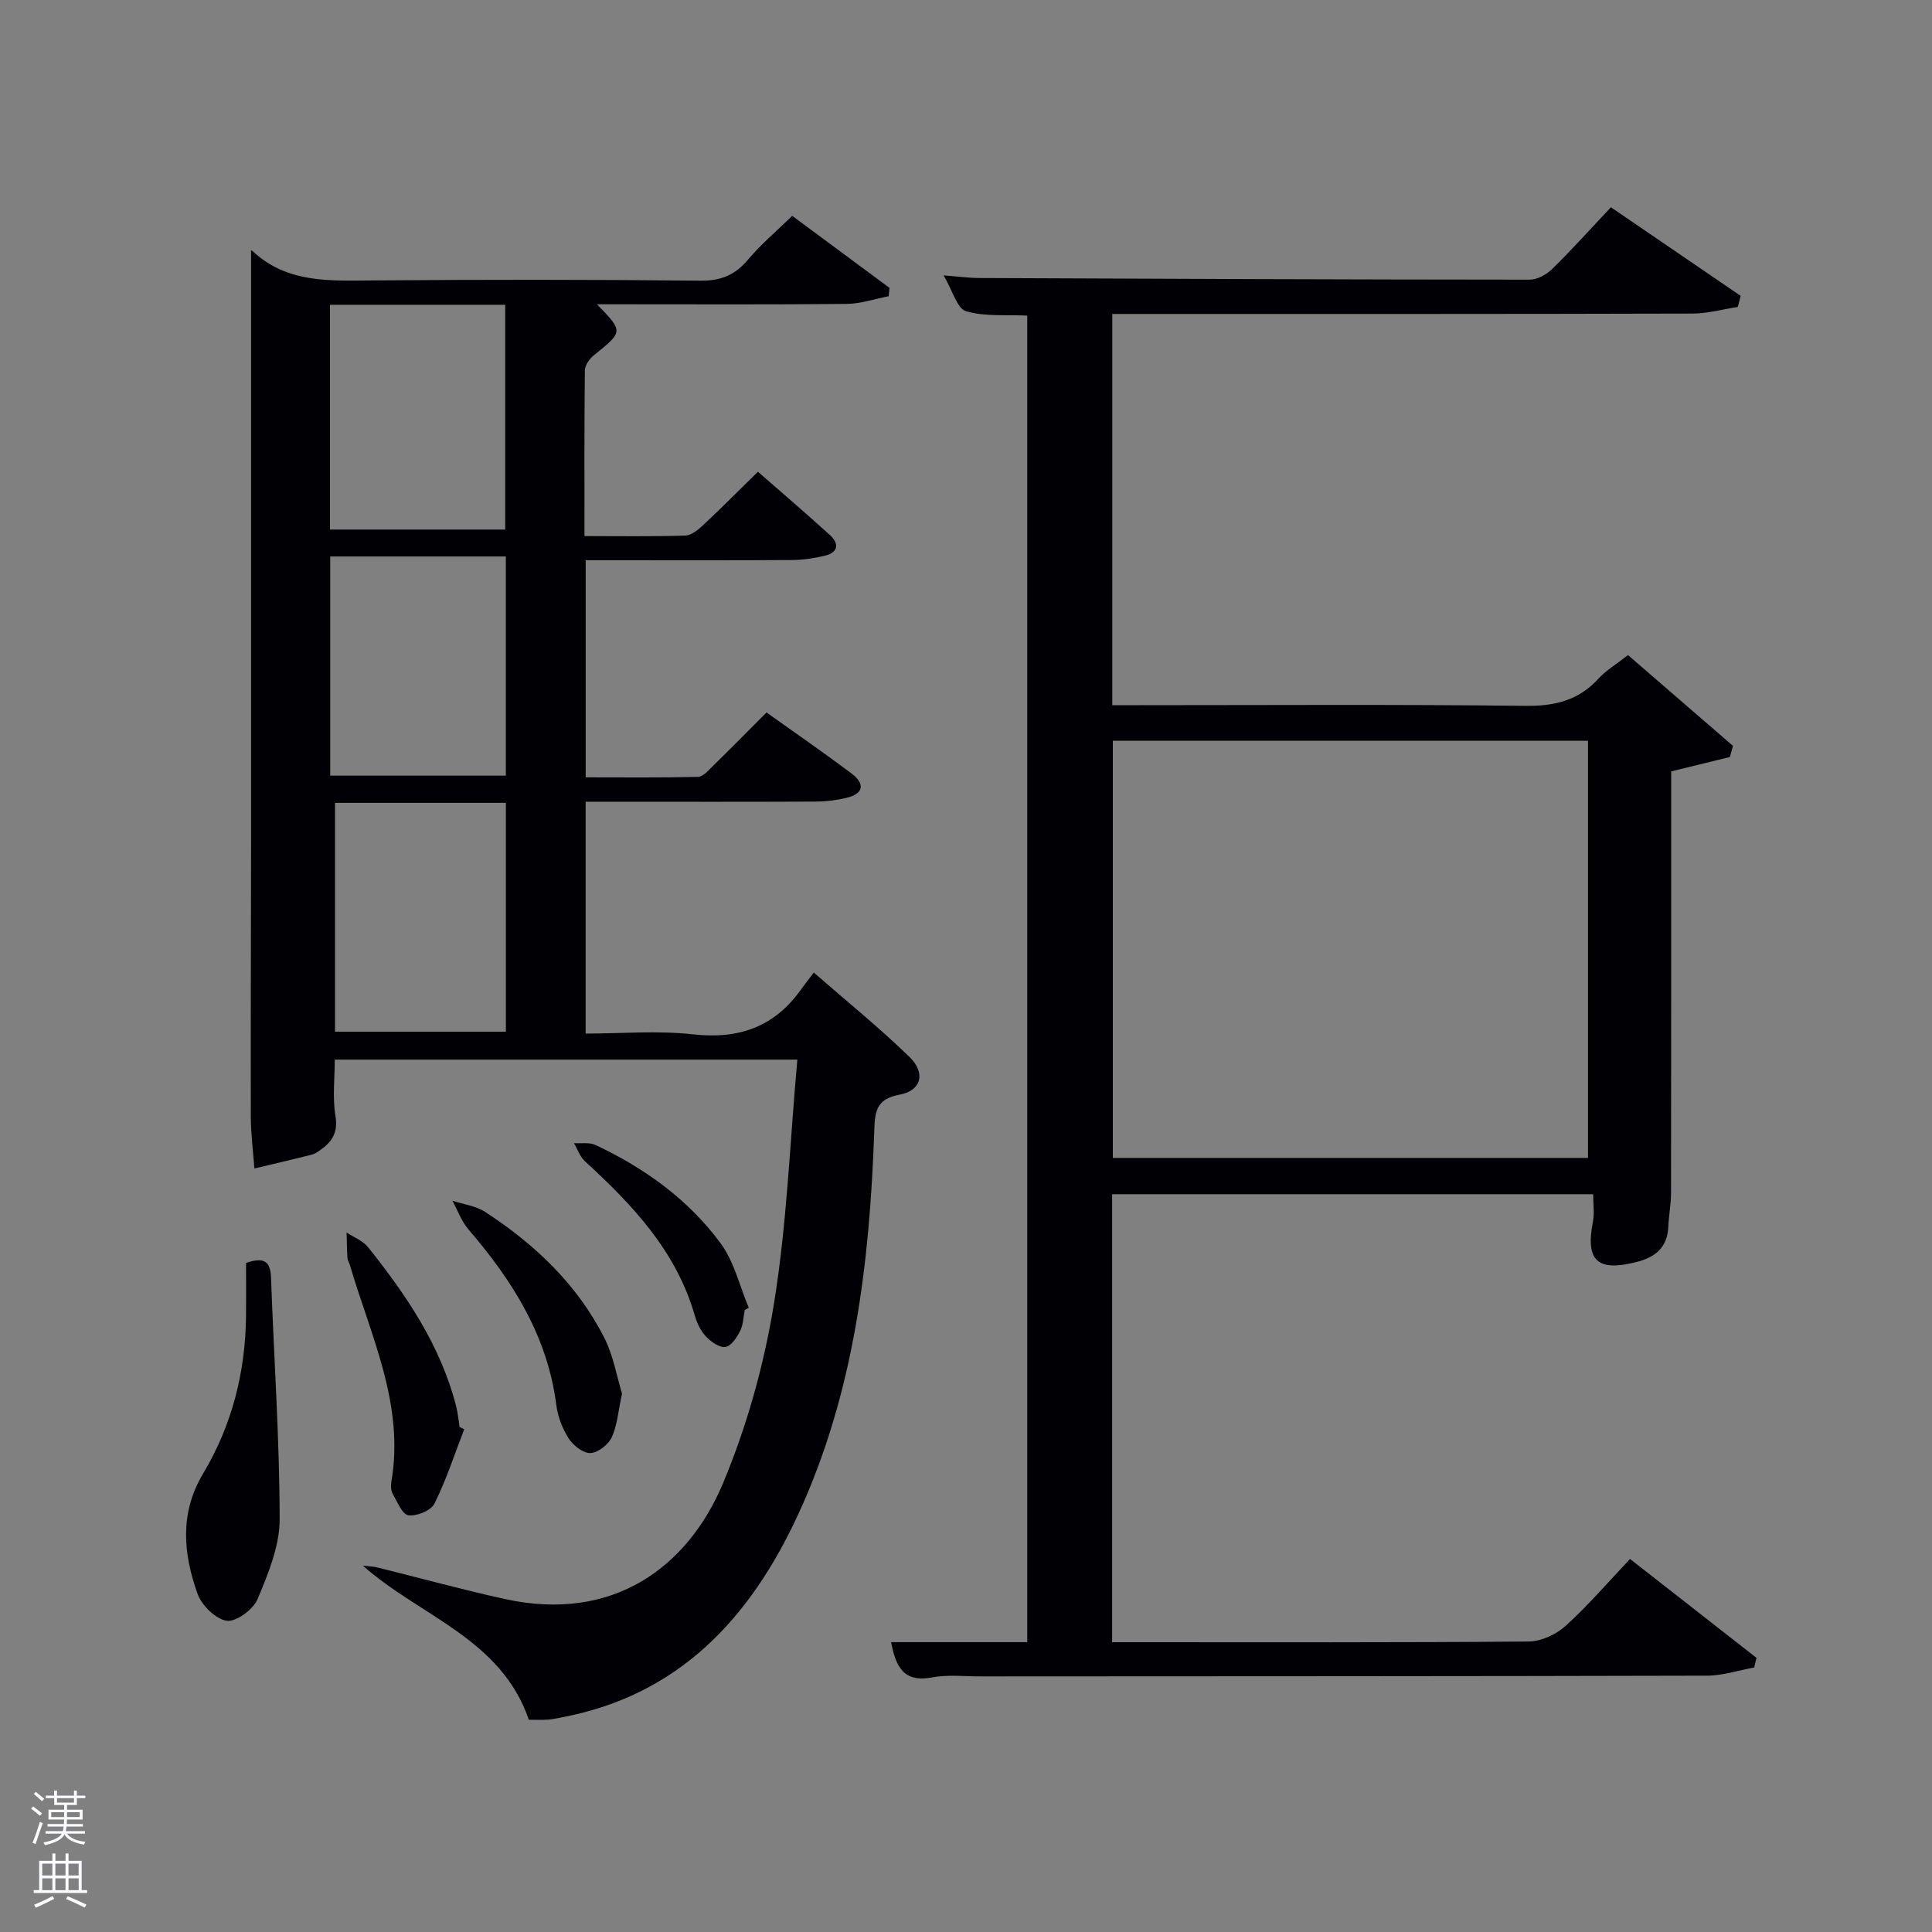 <svg enable-background="new 0 0 400 400" viewBox="0 0 400 400" xmlns="http://www.w3.org/2000/svg"><rect x="0" y="0" width="400" height="400" fill="#808080" stroke="none"/><path d="m6.44 374.46.42-.45c.65.47 1.27.95 1.85 1.44l-.45.49c-.65-.56-1.25-1.06-1.82-1.48m.93 7.33-.63-.26c.55-1.36 1.05-2.8 1.52-4.33.19.1.38.19.59.27-.46 1.29-.95 2.73-1.48 4.32m-.38-10.38.44-.42c.43.34 1.01.82 1.74 1.44l-.49.49c-.53-.51-1.09-1.01-1.69-1.51m2.5.35h1.72v-1.04h.59v1.04h3.52v-1.04h.59v1.04h1.75v.53h-1.75v1.42h-2.03v.97h3.22v2.03h-3.24c0 .35-.01.66-.03.93h3.32v.53h-3.37c-.03.27-.08.58-.15.94h3.96v.53h-3.71c.67.92 1.93 1.48 3.79 1.68-.13.24-.23.44-.29.59-2.13-.38-3.48-1.08-4.04-2.12-.43.97-1.77 1.72-4.03 2.23-.09-.19-.2-.37-.33-.55 2.1-.42 3.37-1.03 3.81-1.83h-3.36v-.53h3.58c.08-.29.13-.61.16-.94h-3.33v-.53h3.39c.02-.27.04-.58.04-.93h-3.23v-2.03h3.25v-.97h-2.07v-1.42h-1.73zm1.12 3.44v1h2.65c.01-.3.02-.44.02-.4v-.25-.35zm1.19-2h3.52v-.91h-3.52zm4.71 2h-2.63v.59c0 .15-.01.28-.01.4h2.64z" fill="#fafbfc"/><path d="m13.56 383.74h.63v1.52h2.72v6.07h1.13v.6h-11.06v-.6h1.13v-6.07h2.73v-1.52h.63v1.52h2.1v-1.52zm-2.69 8.83.38.56c-1.24.63-2.53 1.25-3.85 1.85-.1-.21-.21-.42-.34-.63 1.36-.55 2.63-1.15 3.81-1.78m-2.13-4.27h2.1v-2.45h-2.1zm0 3.04h2.1v-2.46h-2.1zm2.72-3.04h2.1v-2.45h-2.1zm0 3.04h2.1v-2.46h-2.1zm6.07 3.6c-1.41-.71-2.7-1.3-3.86-1.78l.35-.56c1.45.62 2.75 1.19 3.88 1.72zm-1.25-9.09h-2.1v2.45h2.1zm-2.09 5.49h2.1v-2.46h-2.1z" fill="#fafbfc"/><g fill="#010105"><path d="m109.49 356.06c-5.76-16.84-22.51-21.4-34.34-31.89.99.11 2 .12 2.96.35 8.84 2.18 17.62 4.62 26.51 6.56 22.28 4.86 37.79-6.59 45.09-24.03 4.94-11.81 8.48-24.5 10.53-37.14 2.69-16.5 3.29-33.34 4.84-50.53-32.67 0-64.04 0-95.77 0 0 3.84-.49 7.84.14 11.65.57 3.44-.69 5.38-3.17 7.1-.54.38-1.13.78-1.76.94-3.94.99-7.9 1.91-11.85 2.85-.26-3.55-.73-7.11-.74-10.66-.05-18.83.04-37.66.05-56.48.01-29.66 0-59.32 0-88.98 0-11.28 0-22.56 0-33.86-.33 0 .12-.14.28.02 7.13 6.69 15.93 6.17 24.8 6.1 22.66-.18 45.32-.19 67.98.05 4.27.04 7.17-1.19 9.85-4.38 2.65-3.15 5.86-5.85 9.13-9.04 6.65 4.92 13.39 9.92 20.14 14.91-.06.58-.12 1.16-.17 1.73-2.89.56-5.78 1.56-8.68 1.59-15.49.16-30.98.08-46.48.08-1.59 0-3.17 0-5.24 0 5.51 5.67 5.48 5.63-.67 10.58-.89.72-1.82 2.05-1.83 3.11-.13 11.28-.08 22.56-.08 34.3 7.27 0 14.06.11 20.84-.1 1.25-.04 2.65-1.16 3.67-2.11 3.76-3.52 7.39-7.18 11.4-11.11 4.96 4.34 10.01 8.65 14.91 13.11 2.02 1.85 1.66 3.64-1.11 4.29-2.24.53-4.58.87-6.88.88-12.5.08-24.99.04-37.49.04-1.63 0-3.25 0-5.09 0v44.95c7.75 0 15.51.09 23.26-.1 1.05-.03 2.16-1.34 3.07-2.24 3.67-3.59 7.28-7.25 11.11-11.09 5.97 4.26 11.84 8.31 17.55 12.59 2.8 2.1 2.72 4.2-1.02 5.09-2.08.5-4.26.76-6.39.77-14.16.07-28.33.03-42.49.03-1.62 0-3.24 0-5.1 0v48c7.41 0 14.91-.66 22.24.16 9.48 1.06 16.84-1.53 22.36-9.3.68-.96 1.41-1.87 2.64-3.49 6.98 6.09 13.67 11.5 19.81 17.47 3.42 3.33 2.46 6.99-2.06 7.81-5.02.91-5.1 3.75-5.24 7.67-.95 27.2-4.14 54.01-15.68 79.09-9.95 21.61-24.77 37.73-49.42 42.24-.82.15-1.63.34-2.46.39-1.16.08-2.32.03-3.95.03zm-41.17-292.96v46.54h36.28c0-15.74 0-31.11 0-46.54-12.21 0-24.02 0-36.28 0zm1.04 103.12v47.38h35.38c0-15.99 0-31.57 0-47.38-11.86 0-23.45 0-35.38 0zm-.99-51.01v45.38h36.36c0-15.33 0-30.25 0-45.38-12.21 0-24.13 0-36.36 0z"/><path d="m329.85 247.25c-33.51 0-66.44 0-99.6 0v92.75h4.75c27.16 0 54.32.09 81.47-.14 2.6-.02 5.71-1.46 7.68-3.24 4.67-4.23 8.79-9.06 13.33-13.85 8.85 6.92 17.52 13.7 26.18 20.47-.16.67-.32 1.33-.48 2-3.25.59-6.51 1.68-9.77 1.69-50.15.13-100.3.12-150.45.15-3.33 0-6.75-.4-9.98.21-5.95 1.12-7.52-2.27-8.49-7.3h28.19c0-91.69 0-183.06 0-274.65-4.32-.21-8.74.25-12.68-.91-1.84-.54-2.75-4.23-4.63-7.41 3.06.23 5.22.53 7.39.54 37.98.17 75.97.32 113.95.34 1.57 0 3.47-1.05 4.64-2.2 4.04-3.95 7.82-8.17 12.17-12.79 8.92 6.09 17.89 12.22 26.87 18.35-.2.76-.4 1.53-.6 2.29-3.12.48-6.23 1.36-9.35 1.37-38.15.11-76.31.08-114.46.08-1.8 0-3.6 0-5.69 0v81h5.56c26.66 0 53.32-.18 79.97.14 6.08.07 10.99-1.11 15.12-5.63 1.55-1.69 3.62-2.92 6.12-4.88 7.18 6.21 14.45 12.5 21.73 18.79-.21.77-.43 1.54-.64 2.31-3.77.92-7.55 1.85-12.15 2.98v4.31c0 27.66.01 55.31-.03 82.97 0 2.31-.46 4.62-.56 6.94-.19 4.37-2.68 6.38-6.72 7.39-7.97 2-10.47-.31-8.89-8.38.33-1.74.05-3.6.05-5.69zm-1.07-93.89c-33.12 0-65.83 0-98.38 0v86.37h98.38c0-28.86 0-57.45 0-86.37z"/><path d="m50.94 261.48c3.34-1.14 5.04-.69 5.17 2.97.6 16.7 1.77 33.39 1.79 50.08.01 5.54-2.37 11.28-4.57 16.54-.9 2.15-4.42 4.76-6.37 4.49-2.29-.32-5.2-3.18-6.06-5.58-2.97-8.29-3.74-16.71 1.14-24.87 6.01-10.05 8.79-21.06 8.9-32.75.03-3.62 0-7.26 0-10.88z"/><path d="m96.11 295.91c-2 5.17-3.71 10.47-6.17 15.41-.72 1.44-3.67 2.64-5.39 2.4-1.27-.18-2.3-2.8-3.24-4.44-.38-.66-.42-1.65-.29-2.44 2.78-16.07-4.27-30.25-8.59-44.95-.14-.48-.46-.93-.49-1.41-.11-1.77-.13-3.54-.18-5.3 1.5 1 3.37 1.69 4.44 3.03 7.91 9.92 15 20.33 18.22 32.86.37 1.43.5 2.92.74 4.38.33.16.64.31.95.46z"/><path d="m128.78 288.53c-.79 3.66-.98 6.58-2.12 9.04-.71 1.52-2.85 3.2-4.41 3.27-1.5.06-3.56-1.56-4.5-3.01-1.31-2.03-2.26-4.52-2.57-6.92-1.82-14.29-9.06-25.76-18.19-36.37-1.45-1.69-2.23-3.95-3.33-5.95 2.28.75 4.84 1.06 6.78 2.32 10.3 6.71 19.08 15.02 24.69 26.1 1.89 3.75 2.59 8.08 3.65 11.52z"/><path d="m154.19 271.22c-.29 1.45-.3 3.04-.94 4.31-.68 1.34-1.84 3.15-3.03 3.34-1.22.2-2.99-1.04-4.03-2.13-1.1-1.15-1.88-2.78-2.33-4.34-3.83-13.35-12.88-22.93-22.75-31.97-1.03-.95-1.53-2.49-2.28-3.75 1.5.1 3.2-.22 4.47.38 10.19 4.79 19.23 11.3 25.91 20.37 2.8 3.81 3.92 8.85 5.81 13.33-.27.15-.55.3-.83.46z"/></g></svg>
